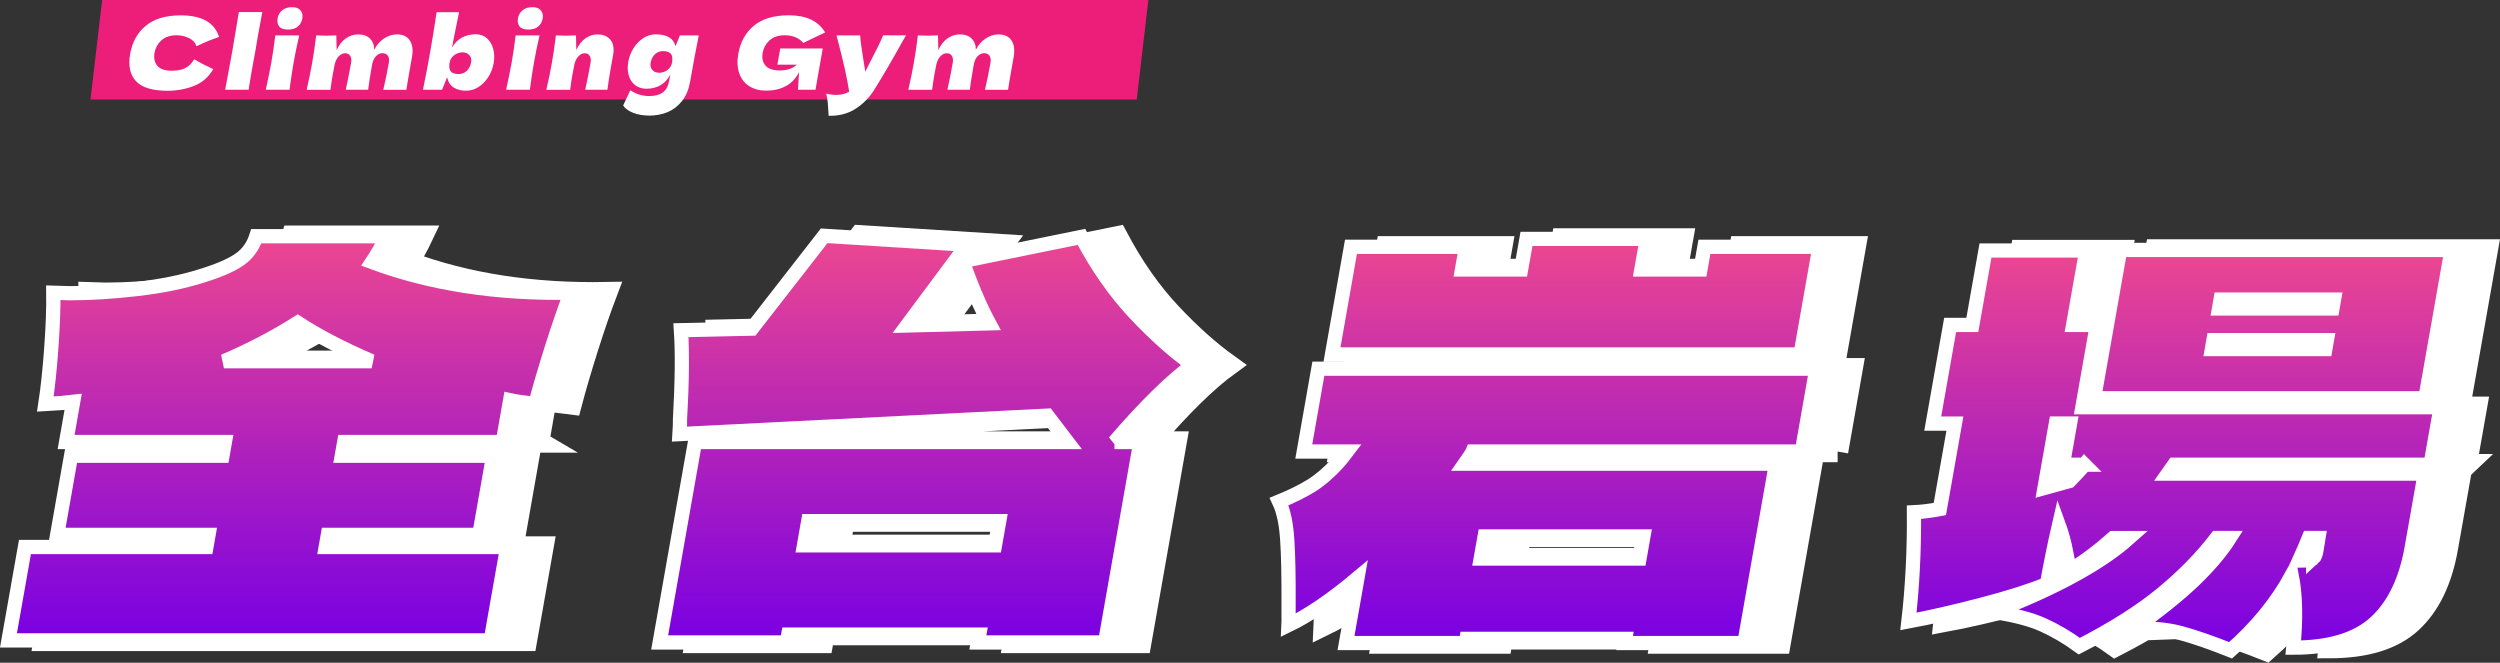 <?xml version="1.0" encoding="UTF-8"?>
<svg id="_圖層_2" data-name="圖層 2" xmlns="http://www.w3.org/2000/svg" xmlns:xlink="http://www.w3.org/1999/xlink" viewBox="0 0 351.69 93.23">
  <rect x="0" y="0" width="351.69" height="93.23" fill="#333333" stroke="none"/>
  <defs>
    <style>
      .cls-1 {
        fill: url(#_未命名漸層_229-3);
      }

      .cls-1, .cls-2, .cls-3, .cls-4, .cls-5 {
        stroke: #fff;
      }

      .cls-1, .cls-2, .cls-4, .cls-5 {
        stroke-width: 2px;
      }

      .cls-6, .cls-3 {
        fill: #fff;
      }

      .cls-2 {
        fill: url(#_未命名漸層_229-4);
      }

      .cls-3 {
        stroke-width: 3px;
      }

      .cls-4 {
        fill: url(#_未命名漸層_229);
      }

      .cls-7 {
        fill: #ed1e79;
      }

      .cls-5 {
        fill: url(#_未命名漸層_229-2);
      }
    </style>
    <linearGradient id="_未命名漸層_229" data-name="未命名漸層 229" x1="40.76" y1="90.09" x2="40.76" y2="33.24" gradientUnits="userSpaceOnUse">
      <stop offset="0" stop-color="#7900e3"/>
      <stop offset="1" stop-color="#ed4790"/>
    </linearGradient>
    <linearGradient id="_未命名漸層_229-2" data-name="未命名漸層 229" x1="130.31" y1="90.39" x2="130.31" y2="33.16" xlink:href="#_未命名漸層_229"/>
    <linearGradient id="_未命名漸層_229-3" data-name="未命名漸層 229" x1="217.95" y1="90.46" x2="217.95" y2="33.61" xlink:href="#_未命名漸層_229"/>
    <linearGradient id="_未命名漸層_229-4" data-name="未命名漸層 229" x1="306.68" y1="91.5" x2="306.68" y2="35.17" xlink:href="#_未命名漸層_229"/>
  </defs>
  <g id="_素材" data-name="素材">
    <g>
      <polygon class="cls-7" points="159.91 14 12.73 14 14.37 0 161.55 0 159.91 14"/>
      <g>
        <path class="cls-3" d="M75.79,62.18h-22.34l-.34,1.93h21.3l-1.96,11.13h-21.3l-.3,1.71h25.53l-2.32,13.14H6.22l2.32-13.14h25.53l.3-1.71H13.07l1.96-11.13h21.3l.34-1.93H14.34l.99-5.64c-.81,.1-2.11,.2-3.91,.3,.34-2.23,.62-4.87,.84-7.94,.22-3.07,.31-5.64,.28-7.72l2.29,.07c2.92,0,6.08-.2,9.49-.59,3.41-.4,6.45-1.01,9.12-1.86,2.41-.74,4.17-1.51,5.3-2.3,1.13-.79,1.91-1.88,2.36-3.27h18.33c-.63,1.34-1.32,2.55-2.05,3.64,8.27,3.07,17.59,4.5,27.96,4.3-.83,2.18-1.72,4.75-2.66,7.72-.94,2.97-1.72,5.62-2.33,7.94-1.7-.2-2.88-.37-3.55-.52l-1.03,5.86Zm-39.26-11.36h20.78c-4.14-1.78-7.61-3.59-10.4-5.42-3.29,2.08-6.75,3.88-10.38,5.42Z"/>
        <path class="cls-3" d="M161.81,62.18h3.64l-4.97,28.2h-17.89l.2-1.11h-26.87l-.2,1.11h-17.89l4.97-28.2h52.4l-2.83-3.71-51.75,2.6c.06-.89,.08-1.58,.07-2.08,.3-5.34,.34-9.52,.13-12.54l9.98-.22,10.17-13.06,20.11,1.26-8.46,11.36,11.56-.3c-1.3-2.42-2.55-5.34-3.73-8.76l16.71-3.41c2.23,4.21,4.74,7.79,7.53,10.76,2.79,2.97,5.51,5.39,8.14,7.27-3.01,2.18-6.69,5.79-11.04,10.84Zm-43.08,11.13l-.6,3.41h26.87l.6-3.41h-26.87Z"/>
        <path class="cls-3" d="M258.51,63.52h-46.31c-.08,.2-.46,.77-1.12,1.71h43.79l-4.45,25.23h-16.85l.1-.59h-22.34l-.1,.59h-16.85l1.61-9.13c-3.6,3.02-6.83,5.22-9.7,6.61,.02-.4,.02-.84,.01-1.34-.01-.49-.01-1.06,0-1.71,.02-3.76-.04-6.77-.19-9.02-.15-2.25-.53-4.02-1.14-5.31,1.81-.74,3.33-1.5,4.56-2.26,1.22-.77,2.45-1.82,3.67-3.15,.37-.4,.81-.94,1.33-1.63h-6.09l2.05-11.65h70.06l-2.05,11.65Zm-13.7-28.8h16.18l-2.67,15.14h-65.91l2.67-15.14h16.18l-.56,3.19h8.31l.76-4.3h16.92l-.76,4.3h8.31l.56-3.19Zm-9.14,43.86l.55-3.12h-22.34l-.55,3.12h22.34Z"/>
        <path class="cls-3" d="M346.95,65.37h-36.07l-.89,1.26h36.15l-1.85,10.46c-.81,4.6-2.5,8.09-5.07,10.46-2.57,2.38-6.43,3.56-11.58,3.56,.4-3.96,.33-7.35-.21-10.17-2.12,3.86-4.99,7.37-8.61,10.54-2.73-1.09-5.05-1.89-6.96-2.41-1.91-.52-4.14-.73-6.68-.63,3.5-2.47,6.33-4.74,8.47-6.79,2.14-2.05,3.83-4.04,5.06-5.97h-1.86c-2.12,2.77-4.69,5.39-7.7,7.87-3.01,2.47-6.88,4.92-11.61,7.35-1.71-1.24-3.42-2.24-5.11-3-1.7-.77-4.01-1.37-6.95-1.82,8.71-3.36,15.06-6.83,19.05-10.39h-2.23c-2,1.78-4.05,3.32-6.16,4.6-.35-2.52-.84-4.65-1.47-6.38-.65,2.82-1.2,5.57-1.68,8.24-2.29,.94-5.37,1.92-9.24,2.93-3.87,1.01-7.28,1.79-10.25,2.34,.56-4.85,.82-9.97,.78-15.36,1.1-.05,2.31-.2,3.64-.45l2.12-12.02h-3.12l2.45-13.88h3.12l1.85-10.47h14.18l-1.85,10.47h3.34l-2.04,11.58h50.4l-1.43,8.09Zm-48.69,0h-3.04l1.02-5.79h-2l-1.6,9.06,3.51-.97c.97-.99,1.67-1.75,2.11-2.3Zm5.03-30.21h46.61l-3.68,20.86h-46.61l3.68-20.86Zm13.12,12.69l-.22,1.26h15.96l.22-1.26h-15.96Zm16.74-4.45l.22-1.26h-15.96l-.22,1.26h15.96Zm-2.72,35.18c.23-.2,.4-.64,.5-1.34,.1-.69,.18-1.21,.24-1.56h-1.34c-.36,.89-.82,1.96-1.38,3.19,1.09,0,1.75-.1,1.98-.3Z"/>
      </g>
      <g>
        <path class="cls-4" d="M70.76,62.18h-22.34l-.34,1.93h21.3l-1.96,11.13h-21.3l-.3,1.71h25.53l-2.32,13.14H1.19l2.32-13.14H29.04l.3-1.71H8.04l1.96-11.13H31.3l.34-1.93H9.3l.99-5.64c-.81,.1-2.11,.2-3.91,.3,.34-2.23,.62-4.87,.84-7.94,.22-3.07,.31-5.64,.28-7.72l2.29,.07c2.92,0,6.08-.2,9.49-.59,3.41-.4,6.45-1.01,9.12-1.86,2.41-.74,4.17-1.51,5.3-2.3,1.13-.79,1.91-1.88,2.36-3.27h18.33c-.63,1.34-1.32,2.55-2.05,3.64,8.27,3.07,17.59,4.5,27.96,4.3-.83,2.18-1.72,4.75-2.66,7.72-.94,2.97-1.72,5.62-2.33,7.94-1.7-.2-2.88-.37-3.55-.52l-1.03,5.86Zm-39.26-11.36h20.78c-4.14-1.78-7.61-3.59-10.4-5.42-3.29,2.08-6.75,3.88-10.38,5.42Z"/>
        <path class="cls-5" d="M156.78,62.18h3.64l-4.97,28.2h-17.89l.2-1.11h-26.87l-.2,1.11h-17.89l4.97-28.2h52.4l-2.83-3.71-51.75,2.6c.06-.89,.08-1.58,.07-2.08,.3-5.34,.34-9.52,.13-12.54l9.98-.22,10.17-13.06,20.11,1.26-8.46,11.36,11.56-.3c-1.3-2.42-2.55-5.34-3.73-8.76l16.71-3.41c2.23,4.21,4.74,7.79,7.53,10.76,2.79,2.97,5.51,5.39,8.14,7.27-3.01,2.18-6.69,5.79-11.04,10.84Zm-43.08,11.13l-.6,3.41h26.87l.6-3.41h-26.87Z"/>
        <path class="cls-1" d="M253.48,63.52h-46.31c-.08,.2-.46,.77-1.12,1.71h43.79l-4.45,25.23h-16.85l.1-.59h-22.34l-.1,.59h-16.85l1.61-9.13c-3.6,3.02-6.83,5.22-9.7,6.61,.02-.4,.02-.84,.01-1.34-.01-.49-.01-1.06,0-1.71,.02-3.76-.04-6.77-.19-9.02-.15-2.25-.53-4.02-1.14-5.31,1.81-.74,3.33-1.5,4.56-2.26,1.22-.77,2.45-1.82,3.67-3.15,.37-.4,.81-.94,1.33-1.63h-6.09l2.05-11.65h70.06l-2.05,11.65Zm-13.7-28.8h16.18l-2.67,15.14h-65.91l2.67-15.14h16.18l-.56,3.19h8.31l.76-4.3h16.92l-.76,4.3h8.31l.56-3.19Zm-9.14,43.86l.55-3.12h-22.34l-.55,3.12h22.34Z"/>
        <path class="cls-2" d="M341.92,65.37h-36.07l-.89,1.26h36.15l-1.85,10.46c-.81,4.6-2.5,8.09-5.07,10.46-2.57,2.38-6.43,3.56-11.58,3.56,.4-3.96,.33-7.35-.21-10.17-2.12,3.86-4.99,7.37-8.61,10.54-2.73-1.09-5.05-1.89-6.96-2.41-1.91-.52-4.14-.73-6.68-.63,3.5-2.47,6.33-4.74,8.47-6.79,2.14-2.05,3.83-4.04,5.06-5.97h-1.86c-2.12,2.77-4.69,5.39-7.7,7.87-3.01,2.47-6.88,4.92-11.61,7.35-1.71-1.24-3.42-2.24-5.11-3-1.7-.77-4.01-1.37-6.95-1.82,8.71-3.36,15.06-6.83,19.05-10.39h-2.23c-2,1.78-4.05,3.32-6.16,4.6-.35-2.52-.84-4.65-1.47-6.38-.65,2.82-1.2,5.57-1.68,8.24-2.29,.94-5.37,1.92-9.24,2.93-3.87,1.01-7.28,1.79-10.25,2.34,.56-4.85,.82-9.97,.78-15.36,1.1-.05,2.31-.2,3.64-.45l2.12-12.02h-3.12l2.45-13.88h3.12l1.85-10.47h14.18l-1.85,10.47h3.34l-2.04,11.58h50.4l-1.43,8.09Zm-48.69,0h-3.04l1.02-5.79h-2l-1.6,9.06,3.51-.97c.97-.99,1.67-1.75,2.11-2.3Zm5.03-30.21h46.61l-3.68,20.86h-46.61l3.68-20.86Zm13.12,12.69l-.22,1.26h15.96l.22-1.26h-15.96Zm16.74-4.45l.22-1.26h-15.96l-.22,1.26h15.96Zm-2.72,35.18c.23-.2,.4-.64,.5-1.34,.1-.69,.18-1.21,.24-1.56h-1.34c-.36,.89-.82,1.96-1.38,3.19,1.09,0,1.75-.1,1.98-.3Z"/>
      </g>
      <g>
        <path class="cls-6" d="M19.13,11.42c-.84-.9-1.11-2.17-.82-3.84,.29-1.67,1.03-2.99,2.2-3.96,1.17-.97,2.81-1.46,4.92-1.46,2.95,0,4.75,1.01,5.39,3.04-.89,.29-1.95,.72-3.18,1.3-.18-.52-.54-.91-1.08-1.16-.54-.25-1.11-.38-1.72-.38-.9,0-1.6,.24-2.13,.71-.52,.47-.84,1.05-.97,1.74-.13,.75,0,1.36,.38,1.83s1.07,.71,2.04,.71c.77,0,1.41-.13,1.92-.38,.5-.26,.91-.67,1.23-1.23,.69,.41,1.59,.87,2.69,1.39-.67,1.13-1.58,1.92-2.75,2.37-1.17,.45-2.4,.67-3.69,.67-2.11,0-3.58-.45-4.42-1.34Z"/>
        <path class="cls-6" d="M35.48,9.6c-.25,1.39-.41,2.4-.5,3.02h-3.3l.29-1.58c.32-1.74,.57-3.08,.74-4.02,.16-.9,.37-2.17,.64-3.81l.25-1.51h3.3c-.25,1.33-.45,2.41-.6,3.25-.16,.93-.28,1.62-.35,2.07-.11,.56-.26,1.42-.47,2.58Z"/>
        <path class="cls-6" d="M37.39,12.62c.33-1.5,.58-2.74,.76-3.72,.21-1.17,.4-2.47,.58-3.92h3.36c-.32,1.39-.59,2.7-.8,3.92-.18,1.03-.37,2.27-.56,3.72h-3.33Zm1.89-8.9c-.23-.29-.31-.67-.23-1.13,.08-.46,.29-.84,.63-1.13,.34-.3,.8-.45,1.39-.45s.96,.15,1.21,.46c.25,.3,.33,.68,.25,1.13-.08,.47-.29,.84-.63,1.13-.34,.29-.8,.43-1.38,.43s-1-.14-1.23-.43Z"/>
        <path class="cls-6" d="M53.92,12.62c.29-1.22,.55-2.49,.78-3.79,.07-.42,.03-.75-.14-.99s-.43-.36-.77-.36c-.32,0-.62,.14-.89,.42-.28,.28-.46,.69-.56,1.22h0c-.29,1.64-.47,2.81-.55,3.5h-3.15c.3-1.37,.55-2.64,.75-3.79,.07-.41,.03-.74-.13-.98-.16-.24-.39-.36-.7-.36-.33,0-.62,.14-.89,.41-.27,.28-.46,.65-.58,1.13-.14,.71-.24,1.21-.29,1.51-.11,.63-.22,1.33-.31,2.09h-3.35c.31-1.34,.57-2.61,.78-3.81,.21-1.19,.4-2.47,.56-3.84,.61,.03,1.08,.04,1.41,.04,.35,0,.82-.01,1.42-.04l.05,2.07c.35-.76,.79-1.31,1.32-1.67,.53-.36,1.1-.54,1.7-.54,.73,0,1.29,.2,1.68,.6s.59,.92,.58,1.57c.33-.66,.78-1.19,1.36-1.58,.57-.39,1.18-.59,1.83-.59,.84,0,1.45,.28,1.82,.85,.38,.56,.48,1.34,.31,2.32l-.41,2.32c-.19,1.06-.31,1.82-.38,2.3h-3.26Z"/>
        <path class="cls-6" d="M68.51,5.4c.42,.38,.72,.88,.88,1.5,.16,.62,.18,1.28,.06,1.98-.13,.71-.38,1.36-.75,1.95-.38,.59-.84,1.06-1.38,1.41-.55,.35-1.12,.52-1.73,.52-.71,0-1.3-.15-1.77-.45-.47-.3-.78-.78-.92-1.44l-.71,1.75h-2.69c.37-1.75,.71-3.57,1.04-5.45,.33-1.89,.63-3.71,.88-5.45h3.16l-.35,1.72c-.26,1.21-.47,2.3-.64,3.25,.36-.63,.83-1.1,1.4-1.41,.57-.3,1.22-.46,1.95-.46,.62,0,1.15,.19,1.57,.57Zm-2.84,4.56c.31-.3,.51-.69,.6-1.16,.08-.43,0-.78-.24-1.04-.24-.27-.57-.4-.99-.4-.21,0-.45,.05-.7,.15-.25,.1-.48,.26-.69,.48-.21,.22-.34,.49-.4,.82-.1,.58-.04,.99,.17,1.24,.22,.25,.58,.37,1.1,.37,.45,0,.83-.15,1.14-.45Z"/>
        <path class="cls-6" d="M71.2,12.62c.33-1.5,.58-2.74,.76-3.72,.21-1.17,.4-2.47,.58-3.92h3.36c-.32,1.39-.59,2.7-.8,3.92-.18,1.03-.37,2.27-.56,3.72h-3.33Zm1.89-8.9c-.23-.29-.31-.67-.23-1.13,.08-.46,.29-.84,.63-1.13,.34-.3,.8-.45,1.39-.45s.96,.15,1.21,.46c.25,.3,.33,.68,.25,1.13-.08,.47-.29,.84-.63,1.13-.34,.29-.8,.43-1.38,.43s-1-.14-1.23-.43Z"/>
        <path class="cls-6" d="M82.33,12.62c.3-1.37,.55-2.64,.75-3.79,.07-.41,.03-.74-.13-.98-.16-.24-.39-.36-.7-.36s-.59,.14-.86,.41c-.26,.28-.46,.65-.58,1.13-.14,.71-.24,1.21-.29,1.51-.11,.63-.22,1.33-.31,2.09h-3.35c.31-1.34,.57-2.61,.78-3.81,.21-1.19,.4-2.47,.56-3.84,.61,.03,1.08,.04,1.41,.04,.35,0,.82-.01,1.42-.04l.04,2.06c.35-.75,.78-1.3,1.3-1.66s1.08-.54,1.69-.54c.56,0,1.02,.12,1.39,.37,.37,.25,.62,.58,.75,1s.16,.89,.07,1.41l-.36,2.02c-.22,1.24-.37,2.23-.46,2.98h-3.15Z"/>
        <path class="cls-6" d="M95.61,4.98h2.69c-.32,1.53-.72,3.71-1.22,6.52-.2,1.11-.58,2.02-1.15,2.73-.57,.71-1.25,1.23-2.03,1.55-.79,.32-1.63,.48-2.52,.48s-1.66-.13-2.31-.39-1.13-.6-1.41-1.03l1.01-2.14c.45,.29,.89,.5,1.32,.62,.43,.13,.88,.19,1.37,.19,1.59,0,2.5-.67,2.74-2.02,.03-.2,.06-.34,.09-.42,0-.06,.03-.13,.05-.22,.02-.09,.04-.22,.06-.36-.71,1.33-1.83,1.99-3.37,1.99-.63,0-1.15-.17-1.58-.5-.43-.34-.73-.79-.9-1.37-.17-.57-.19-1.21-.07-1.9,.12-.71,.38-1.36,.75-1.95,.38-.59,.84-1.06,1.38-1.41,.55-.35,1.12-.52,1.73-.52,1.58,0,2.51,.56,2.79,1.67l.62-1.53Zm-2.16,5.12c.25-.1,.48-.26,.69-.48s.34-.49,.4-.82c.1-.58,.04-.99-.17-1.24-.22-.25-.58-.37-1.1-.37-.45,0-.83,.15-1.14,.45-.31,.3-.51,.69-.6,1.16-.08,.43,0,.78,.24,1.04,.24,.27,.57,.4,.99,.4,.21,0,.45-.05,.7-.15Z"/>
        <path class="cls-6" d="M109.76,6.82h5.98l-1.02,5.8h-2.46l.14-2.48c-.44,.89-1.05,1.54-1.85,1.97-.79,.43-1.71,.64-2.75,.64-.94,0-1.74-.21-2.4-.63-.66-.42-1.13-1.02-1.4-1.81-.28-.78-.32-1.7-.14-2.74,.29-1.67,1.03-2.99,2.2-3.96,1.17-.97,2.81-1.46,4.92-1.46,1.2,0,2.23,.2,3.08,.59,.85,.39,1.52,1,2.02,1.82-.46,.21-1.35,.64-2.69,1.29l-.38,.2c-.3-.36-.68-.64-1.13-.82-.45-.18-.95-.27-1.49-.27-.9,0-1.6,.24-2.13,.71-.52,.47-.84,1.05-.97,1.74-.13,.75,0,1.35,.39,1.81,.39,.46,1.07,.69,2.04,.69,.42,0,.84-.06,1.26-.18,.42-.12,.79-.33,1.11-.63h-2.73l.4-2.27Z"/>
        <path class="cls-6" d="M127.45,4.98l-.47,.81c-1.3,2.36-2.63,4.64-3.99,6.83-.7,1.12-1.59,2.02-2.66,2.7-1.07,.68-2.32,1-3.76,.97-.04-.77-.08-1.38-.12-1.81-.04-.43-.12-.87-.22-1.31,.49,.12,.96,.18,1.41,.18,.73,0,1.33-.15,1.82-.46-.16-1-.37-2.07-.62-3.22-.26-1.15-.64-2.71-1.16-4.69h3.32c.03,.47,.09,1.01,.18,1.62,.09,.62,.18,1.21,.27,1.78,.02,.18,.07,.45,.13,.8,.06,.36,.11,.66,.14,.9l.56-1.11c1.06-2.02,1.71-3.36,1.95-4h3.22Z"/>
        <path class="cls-6" d="M138.56,12.62c.29-1.22,.55-2.49,.78-3.79,.07-.42,.03-.75-.14-.99s-.43-.36-.77-.36c-.32,0-.62,.14-.89,.42-.28,.28-.46,.69-.56,1.22h0c-.29,1.64-.47,2.81-.55,3.5h-3.15c.3-1.37,.55-2.64,.75-3.79,.07-.41,.03-.74-.13-.98-.16-.24-.39-.36-.7-.36-.33,0-.62,.14-.89,.41-.27,.28-.46,.65-.58,1.13-.14,.71-.24,1.21-.29,1.51-.11,.63-.22,1.33-.31,2.09h-3.35c.31-1.34,.57-2.61,.78-3.81,.21-1.19,.4-2.47,.56-3.84,.61,.03,1.08,.04,1.41,.04,.35,0,.82-.01,1.42-.04l.05,2.07c.35-.76,.79-1.31,1.32-1.67,.53-.36,1.1-.54,1.7-.54,.73,0,1.29,.2,1.68,.6s.59,.92,.58,1.57c.33-.66,.78-1.19,1.36-1.58,.57-.39,1.18-.59,1.83-.59,.84,0,1.45,.28,1.82,.85,.38,.56,.48,1.34,.31,2.32l-.41,2.32c-.19,1.06-.31,1.82-.38,2.3h-3.26Z"/>
      </g>
    </g>
  </g>
</svg>